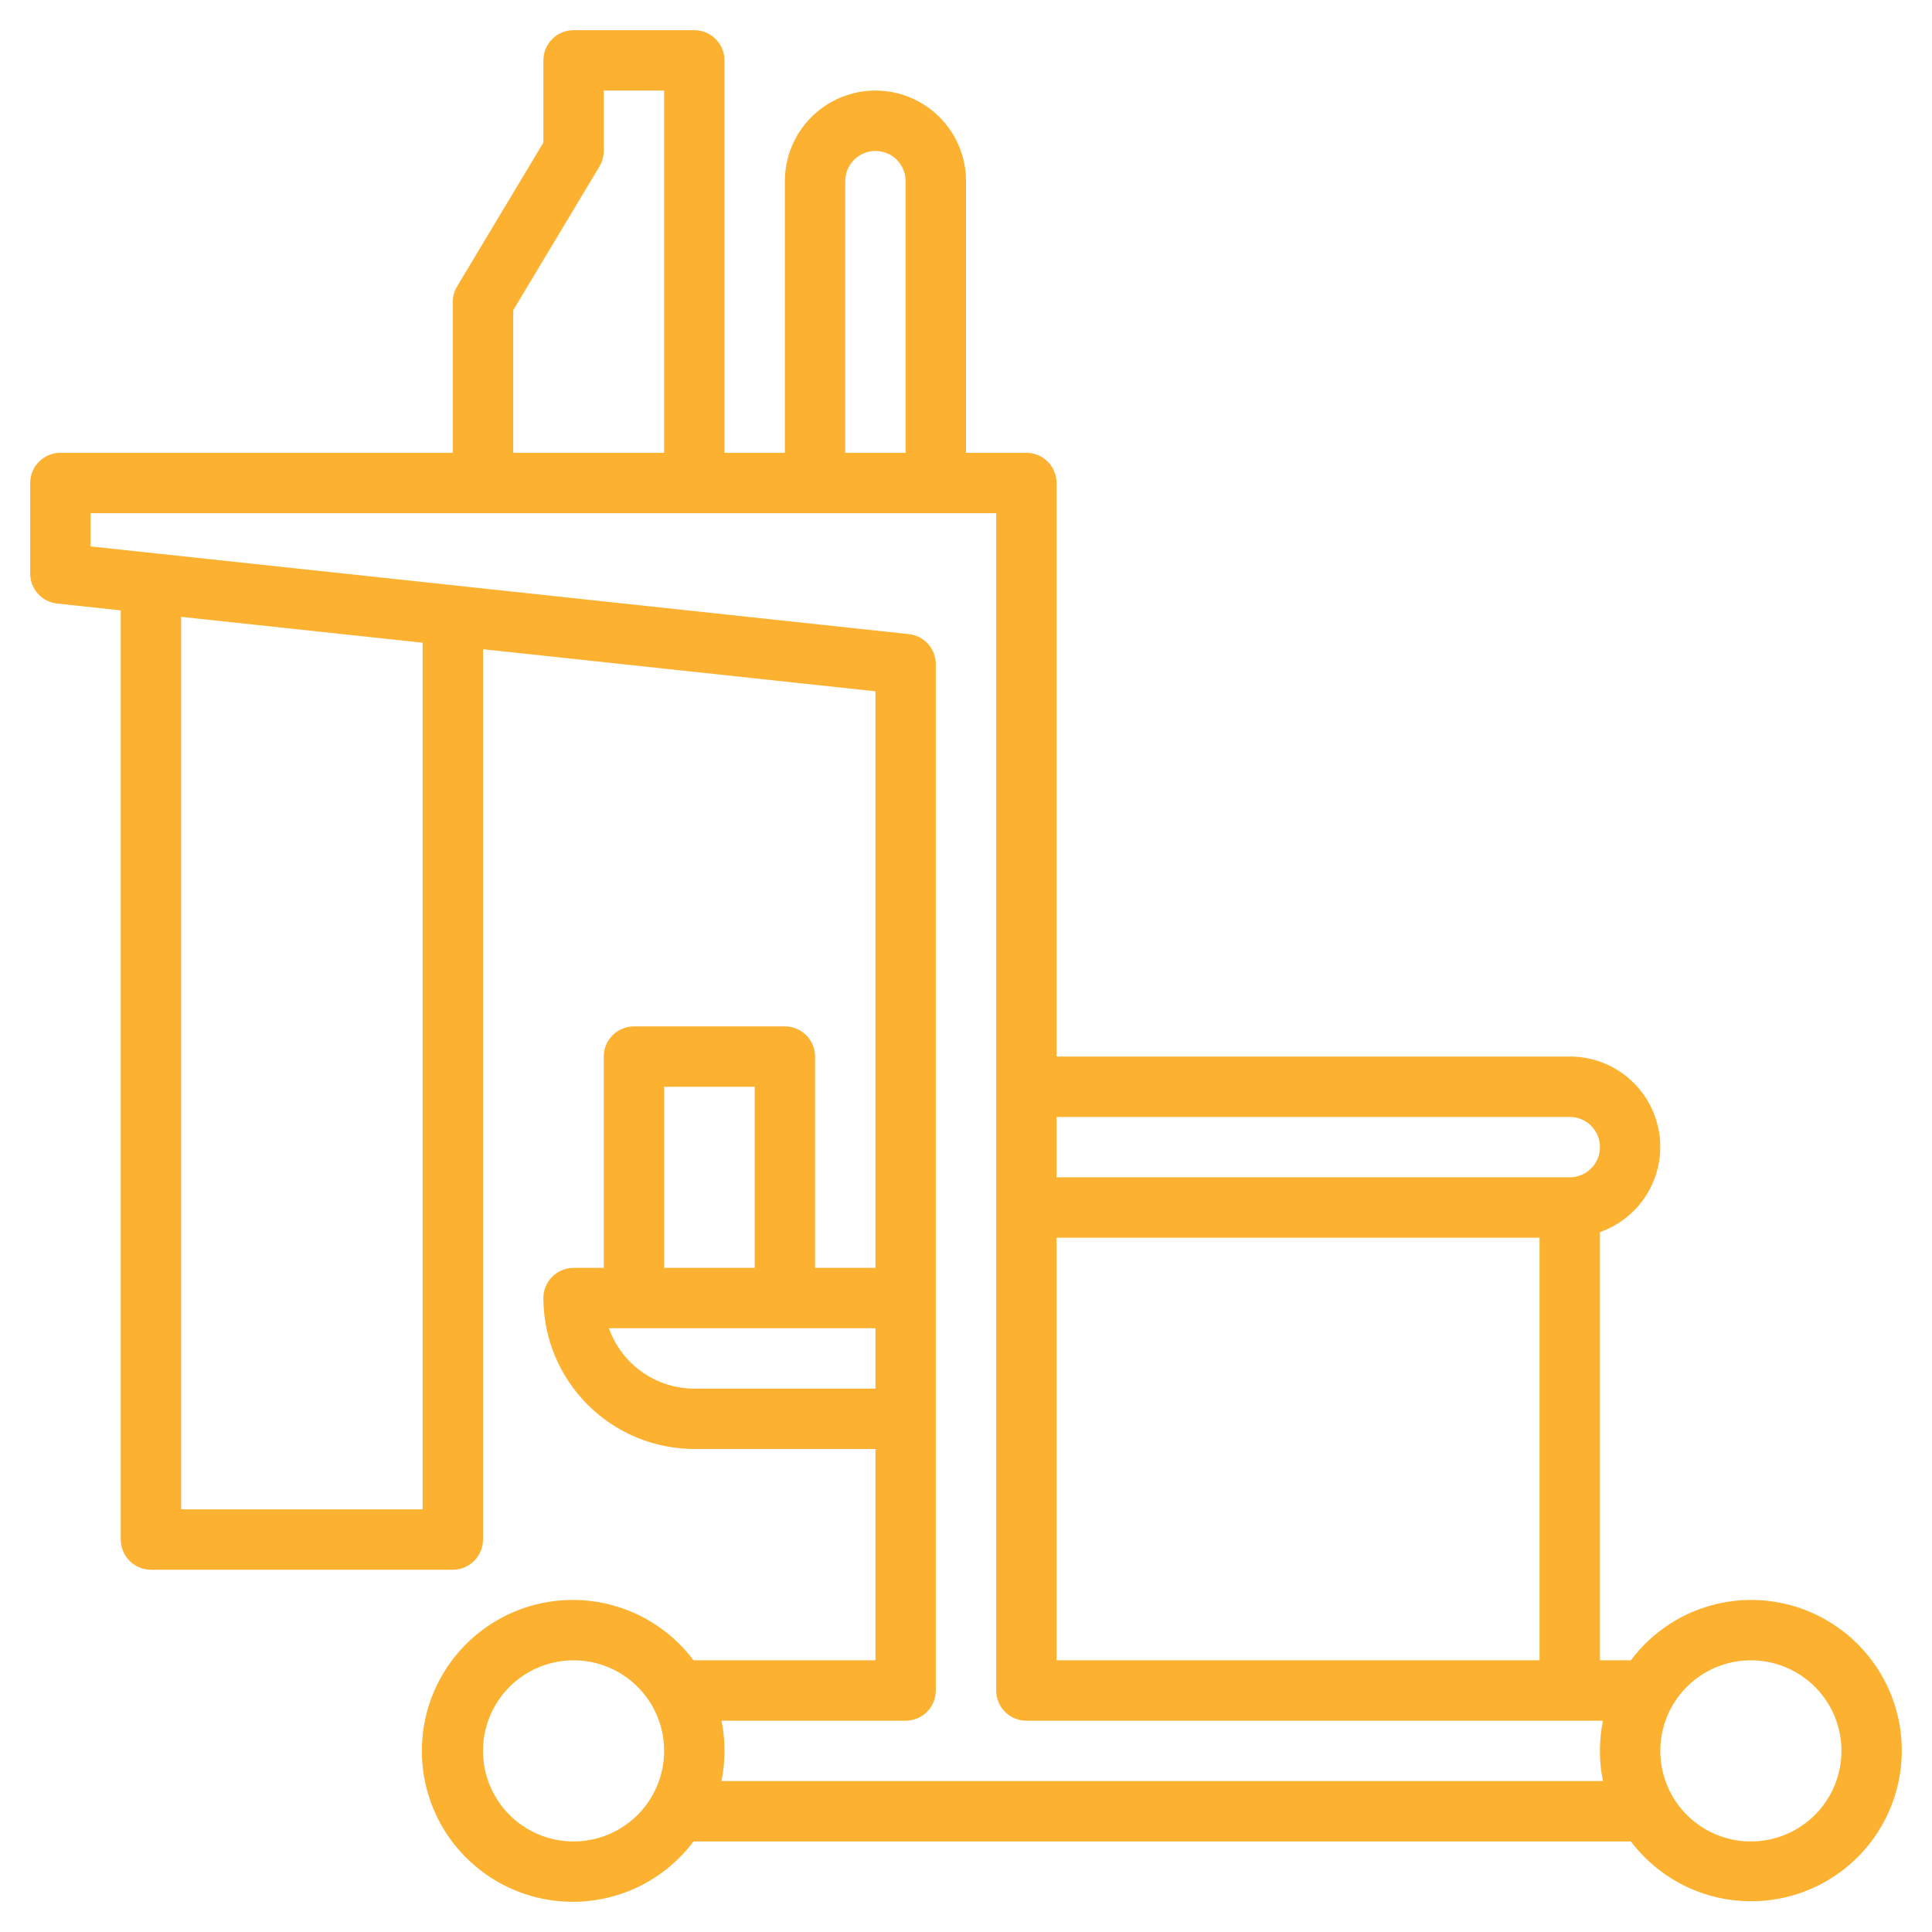 <svg width="60" height="60" viewBox="0 0 60 60" fill="none" xmlns="http://www.w3.org/2000/svg">
<path d="M54.375 49.688C53.651 49.69 52.938 49.86 52.291 50.185C51.644 50.511 51.082 50.982 50.649 51.562H49.688V38.265C50.312 38.045 50.839 37.611 51.175 37.039C51.511 36.468 51.633 35.796 51.521 35.143C51.408 34.49 51.069 33.898 50.562 33.471C50.054 33.044 49.413 32.811 48.75 32.812H32.812V15C32.812 14.751 32.714 14.513 32.538 14.337C32.362 14.161 32.124 14.062 31.875 14.062H30V5.625C30 4.879 29.704 4.164 29.176 3.636C28.649 3.109 27.933 2.812 27.188 2.812C26.442 2.812 25.726 3.109 25.199 3.636C24.671 4.164 24.375 4.879 24.375 5.625V14.062H22.5V1.875C22.5 1.626 22.401 1.388 22.225 1.212C22.05 1.036 21.811 0.938 21.562 0.938H17.812C17.564 0.938 17.325 1.036 17.15 1.212C16.974 1.388 16.875 1.626 16.875 1.875V4.428L14.197 8.892C14.109 9.038 14.063 9.205 14.062 9.375V14.062H1.875C1.626 14.062 1.388 14.161 1.212 14.337C1.036 14.513 0.938 14.751 0.938 15V17.812C0.938 18.044 1.023 18.267 1.178 18.439C1.333 18.611 1.546 18.72 1.776 18.744L3.75 18.956V47.812C3.75 48.061 3.849 48.3 4.025 48.475C4.2 48.651 4.439 48.75 4.688 48.75H14.062C14.311 48.75 14.55 48.651 14.725 48.475C14.901 48.3 15 48.061 15 47.812V20.162L27.188 21.469V39.375H25.312V32.812C25.312 32.564 25.214 32.325 25.038 32.15C24.862 31.974 24.624 31.875 24.375 31.875H19.688C19.439 31.875 19.2 31.974 19.025 32.15C18.849 32.325 18.75 32.564 18.75 32.812V39.375H17.812C17.564 39.375 17.325 39.474 17.15 39.65C16.974 39.825 16.875 40.064 16.875 40.312C16.877 41.555 17.371 42.747 18.25 43.625C19.128 44.504 20.32 44.998 21.562 45H27.188V51.562H21.538C20.948 50.775 20.125 50.194 19.186 49.901C18.247 49.607 17.239 49.617 16.306 49.928C15.373 50.239 14.561 50.836 13.985 51.634C13.41 52.432 13.101 53.391 13.101 54.375C13.101 55.359 13.41 56.318 13.985 57.116C14.561 57.914 15.373 58.511 16.306 58.822C17.239 59.133 18.247 59.143 19.186 58.849C20.125 58.556 20.948 57.975 21.538 57.188H50.649C51.13 57.824 51.765 58.326 52.495 58.648C53.224 58.969 54.023 59.099 54.817 59.025C55.611 58.951 56.373 58.676 57.03 58.225C57.687 57.774 58.218 57.162 58.573 56.448C58.928 55.734 59.094 54.941 59.056 54.145C59.019 53.349 58.778 52.575 58.358 51.898C57.937 51.221 57.35 50.663 56.653 50.276C55.956 49.889 55.172 49.686 54.375 49.688ZM32.812 51.562V38.438H47.812V51.562H32.812ZM48.75 34.688C48.999 34.688 49.237 34.786 49.413 34.962C49.589 35.138 49.688 35.376 49.688 35.625C49.688 35.874 49.589 36.112 49.413 36.288C49.237 36.464 48.999 36.562 48.75 36.562H32.812V34.688H48.75ZM26.25 5.625C26.25 5.376 26.349 5.138 26.525 4.962C26.7 4.786 26.939 4.688 27.188 4.688C27.436 4.688 27.675 4.786 27.85 4.962C28.026 5.138 28.125 5.376 28.125 5.625V14.062H26.25V5.625ZM15.938 9.635L18.616 5.17C18.704 5.025 18.75 4.858 18.75 4.688V2.812H20.625V14.062H15.938V9.635ZM13.125 46.875H5.625V19.157L13.125 19.96V46.875ZM20.625 33.75H23.438V39.375H20.625V33.75ZM21.562 43.125C20.981 43.124 20.414 42.944 19.939 42.608C19.464 42.272 19.105 41.798 18.91 41.25H27.188V43.125H21.562ZM17.812 57.188C17.256 57.188 16.712 57.023 16.25 56.714C15.787 56.404 15.427 55.965 15.214 55.451C15.001 54.937 14.945 54.372 15.054 53.826C15.163 53.281 15.43 52.78 15.824 52.386C16.217 51.993 16.718 51.725 17.264 51.617C17.809 51.508 18.375 51.564 18.889 51.777C19.403 51.989 19.842 52.35 20.151 52.812C20.46 53.275 20.625 53.819 20.625 54.375C20.625 55.121 20.329 55.836 19.801 56.364C19.274 56.891 18.558 57.188 17.812 57.188ZM22.406 55.312C22.532 54.694 22.532 54.056 22.406 53.438H28.125C28.374 53.438 28.612 53.339 28.788 53.163C28.964 52.987 29.062 52.749 29.062 52.5V20.625C29.062 20.394 28.977 20.171 28.822 19.998C28.667 19.826 28.454 19.718 28.224 19.693L2.812 16.969V15.938H30.938V52.5C30.938 52.749 31.036 52.987 31.212 53.163C31.388 53.339 31.626 53.438 31.875 53.438H49.781C49.655 54.056 49.655 54.694 49.781 55.312H22.406ZM54.375 57.188C53.819 57.188 53.275 57.023 52.812 56.714C52.35 56.404 51.989 55.965 51.777 55.451C51.564 54.937 51.508 54.372 51.617 53.826C51.725 53.281 51.993 52.78 52.386 52.386C52.78 51.993 53.281 51.725 53.826 51.617C54.372 51.508 54.937 51.564 55.451 51.777C55.965 51.989 56.404 52.35 56.714 52.812C57.023 53.275 57.188 53.819 57.188 54.375C57.188 55.121 56.891 55.836 56.364 56.364C55.836 56.891 55.121 57.188 54.375 57.188Z" fill="#FCB131"/>
</svg>
